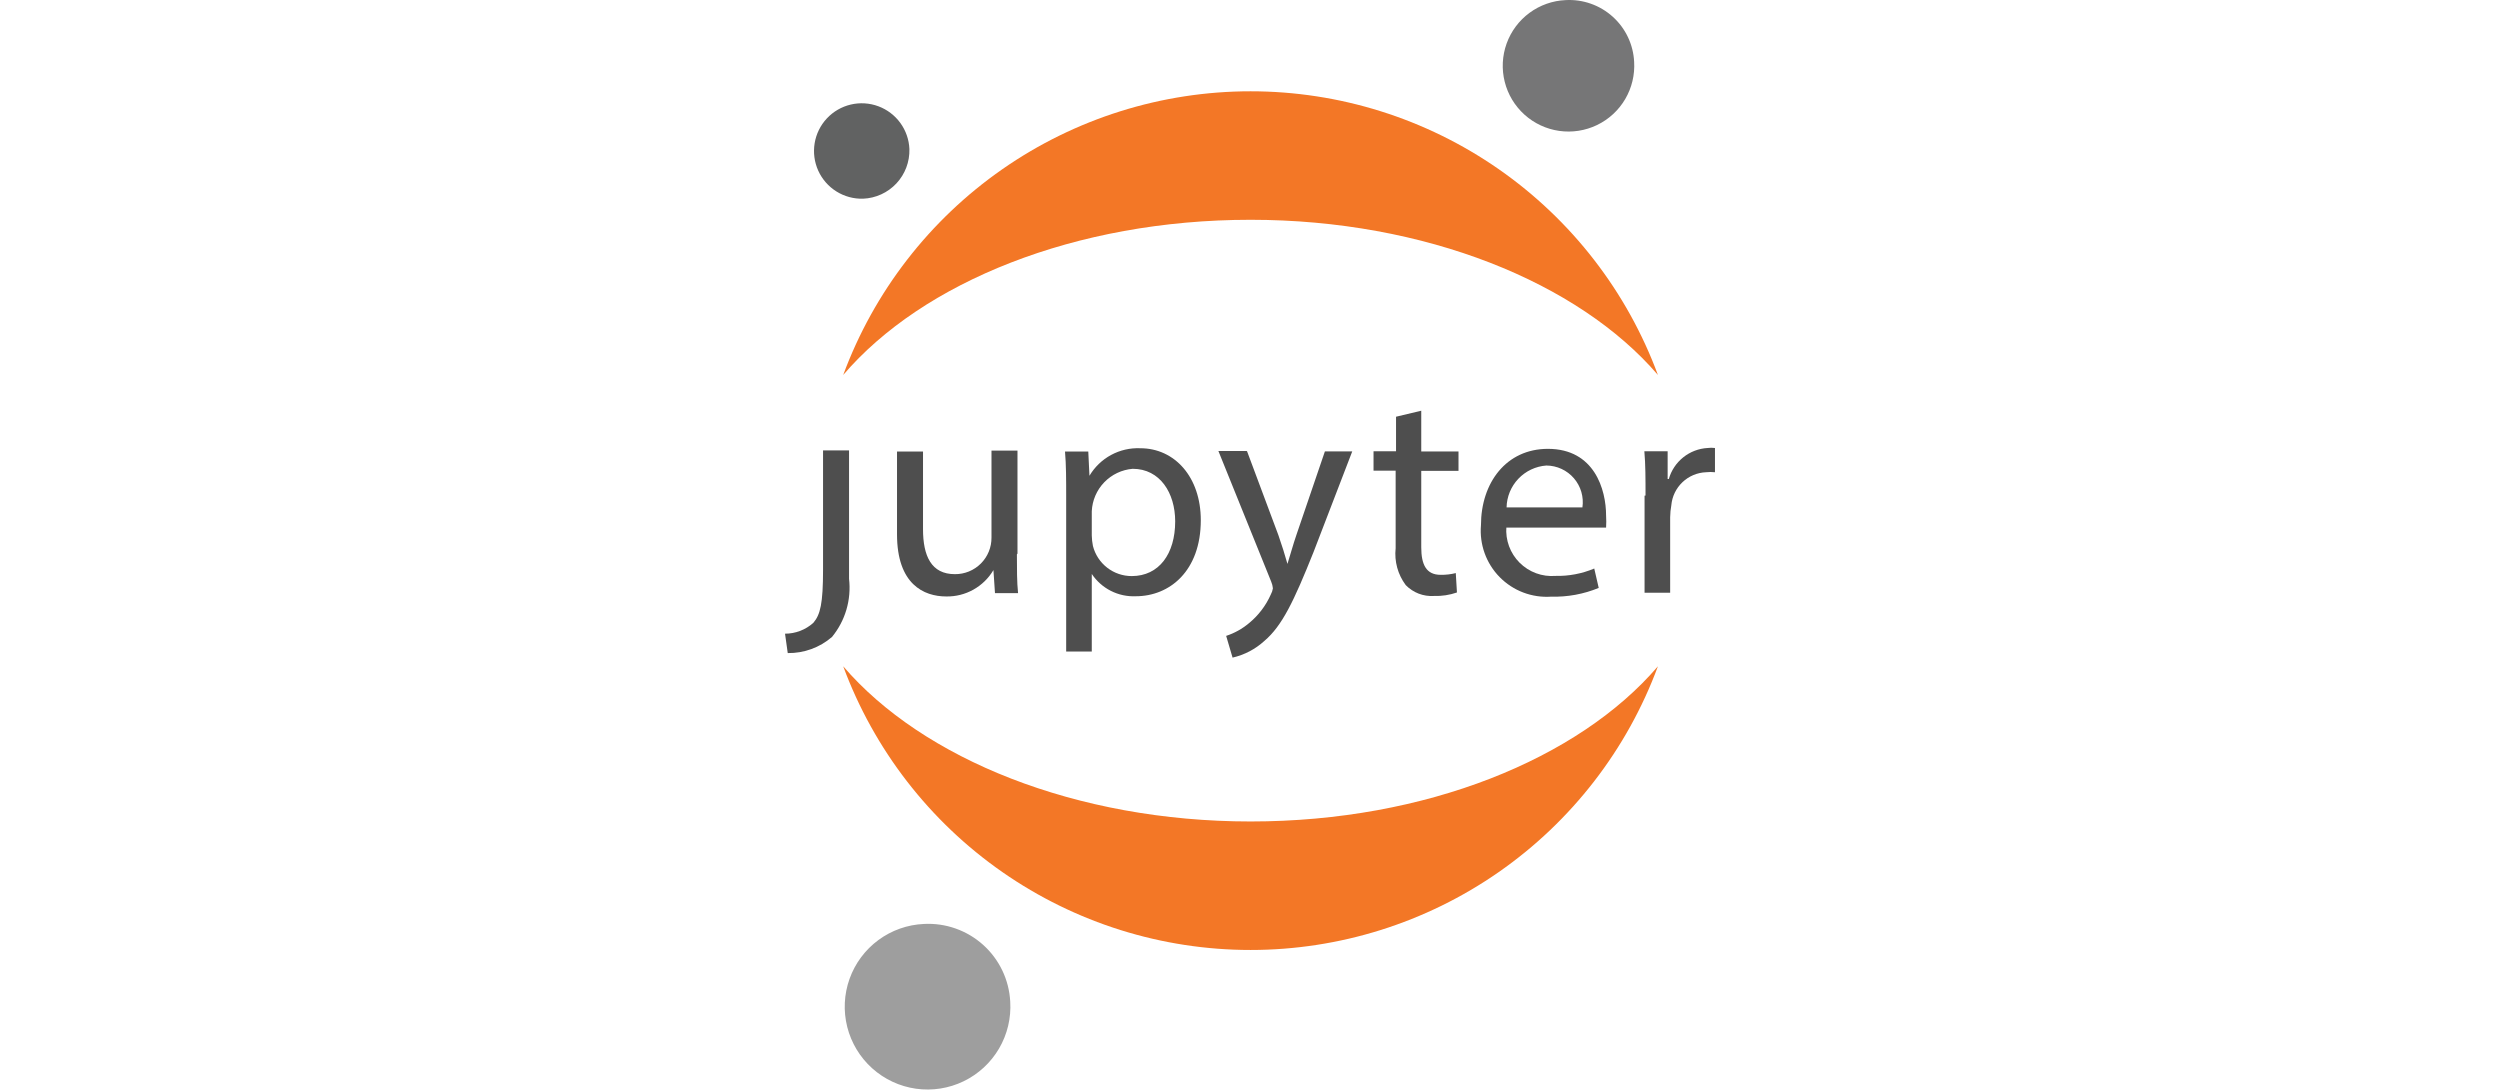 <?xml version="1.0" encoding="UTF-8" standalone="no"?>
<!DOCTYPE svg PUBLIC "-//W3C//DTD SVG 1.1//EN" "http://www.w3.org/Graphics/SVG/1.1/DTD/svg11.dtd">
<!-- Created with Vectornator (http://vectornator.io/) -->
<svg height="100%" stroke-miterlimit="10" style="fill-rule:nonzero;clip-rule:evenodd;stroke-linecap:round;stroke-linejoin:round;" version="1.1" viewBox="0 0 515 225" width="100%" xml:space="preserve" xmlns="http://www.w3.org/2000/svg" xmlns:vectornator="http://vectornator.io" xmlns:xlink="http://www.w3.org/1999/xlink">
<defs/>
<clipPath id="ArtboardFrame">
<rect height="225" width="515" x="0" y="0"/>
</clipPath>
<g clip-path="url(#ArtboardFrame)" id="Canvas" vectornator:layerName="Canvas">
<g opacity="1" vectornator:layerName="Group">
<g opacity="1" vectornator:layerName="g">
<path d="M169.548 117.352C169.548 124.345 168.988 126.623 167.55 128.301C165.949 129.743 163.87 130.54 161.716 130.539L162.275 134.535C165.615 134.58 168.857 133.4 171.386 131.218C172.747 129.558 173.76 127.642 174.364 125.582C174.968 123.522 175.151 121.362 174.903 119.23L174.903 92.776L169.548 92.776L169.548 117.192L169.548 117.352Z" fill="#4e4e4e" fill-rule="nonzero" opacity="1" stroke="none" vectornator:layerName="path"/>
<path d="M209.482 114.2C209.482 117.197 209.482 119.874 209.721 122.192L204.966 122.192L204.647 117.437C203.652 119.119 202.229 120.508 200.524 121.463C198.818 122.418 196.89 122.904 194.936 122.871C190.301 122.871 184.786 120.354 184.786 110.084L184.786 93.021L190.141 93.021L190.141 109.005C190.141 114.56 191.859 118.276 196.694 118.276C197.689 118.287 198.676 118.099 199.597 117.723C200.518 117.347 201.355 116.791 202.059 116.088C202.762 115.384 203.318 114.547 203.694 113.626C204.07 112.705 204.258 111.718 204.247 110.724L204.247 92.821L209.602 92.821L209.602 114.04L209.482 114.2Z" fill="#4e4e4e" fill-rule="nonzero" opacity="1" stroke="none" vectornator:layerName="path"/>
<path d="M219.632 102.528C219.632 98.811 219.632 95.774 219.392 93.017L224.187 93.017L224.427 98.012C225.495 96.207 227.033 94.727 228.877 93.727C230.721 92.728 232.801 92.248 234.896 92.338C242.009 92.338 247.364 98.292 247.364 107.163C247.364 117.633 240.93 122.827 233.977 122.827C232.198 122.907 230.428 122.526 228.839 121.721C227.249 120.916 225.895 119.714 224.906 118.232L224.906 118.232L224.906 134.216L219.632 134.216L219.632 102.648L219.632 102.528ZM224.906 110.32C224.921 111.045 225.001 111.767 225.146 112.478C225.599 114.252 226.632 115.825 228.079 116.946C229.527 118.068 231.307 118.675 233.138 118.672C238.773 118.672 242.089 114.076 242.089 107.403C242.089 101.569 238.972 96.574 233.338 96.574C231.108 96.756 229.022 97.746 227.469 99.357C225.917 100.968 225.006 103.09 224.906 105.325L224.906 110.32Z" fill="#4e4e4e" fill-rule="nonzero" opacity="1" stroke="none" vectornator:layerName="path"/>
<path d="M256.905 92.99L263.338 110.213C264.018 112.131 264.737 114.449 265.216 116.167C265.776 114.409 266.375 112.171 267.094 110.093L272.929 92.99L278.563 92.99L270.571 113.769C266.575 123.759 264.137 128.914 260.461 132.031C258.609 133.723 256.352 134.906 253.908 135.468L252.589 130.992C254.298 130.431 255.885 129.549 257.264 128.395C259.214 126.806 260.761 124.78 261.78 122.481C261.998 122.083 262.146 121.65 262.219 121.202C262.174 120.72 262.052 120.248 261.86 119.803L250.99 92.91L256.825 92.91L256.905 92.99Z" fill="#4e4e4e" fill-rule="nonzero" opacity="1" stroke="none" vectornator:layerName="path"/>
<path d="M292.778 84.607L292.778 92.999L300.451 92.999L300.451 96.995L292.778 96.995L292.778 112.739C292.778 116.336 293.817 118.414 296.774 118.414C297.824 118.431 298.872 118.31 299.891 118.054L300.131 122.05C298.603 122.579 296.991 122.823 295.376 122.769C294.306 122.836 293.234 122.671 292.234 122.285C291.233 121.898 290.329 121.3 289.581 120.531C287.954 118.354 287.211 115.641 287.503 112.939L287.503 96.955L282.948 96.955L282.948 92.959L287.583 92.959L287.583 85.846L292.778 84.607Z" fill="#4e4e4e" fill-rule="nonzero" opacity="1" stroke="none" vectornator:layerName="path"/>
<path d="M310.314 108.526C310.206 109.881 310.393 111.244 310.863 112.52C311.332 113.795 312.073 114.954 313.035 115.915C313.996 116.877 315.155 117.618 316.431 118.088C317.706 118.557 319.069 118.744 320.424 118.636C323.165 118.697 325.889 118.18 328.416 117.117L329.335 121.113C326.234 122.391 322.898 123.004 319.545 122.912C317.59 123.045 315.63 122.755 313.798 122.06C311.965 121.365 310.306 120.282 308.931 118.885C307.557 117.488 306.502 115.81 305.837 113.967C305.172 112.124 304.914 110.159 305.079 108.206C305.079 99.415 310.314 92.462 318.866 92.462C328.456 92.462 330.854 100.854 330.854 106.208C330.905 107.033 330.905 107.861 330.854 108.686L310.194 108.686L310.314 108.526ZM325.979 104.53C326.133 103.462 326.056 102.373 325.754 101.336C325.452 100.3 324.931 99.341 324.227 98.523C323.522 97.705 322.651 97.047 321.671 96.595C320.691 96.142 319.625 95.904 318.546 95.898C316.351 96.057 314.293 97.031 312.778 98.627C311.263 100.224 310.398 102.329 310.354 104.53L325.979 104.53Z" fill="#4e4e4e" fill-rule="nonzero" opacity="1" stroke="none" vectornator:layerName="path"/>
<path d="M338.979 102.077C338.979 98.641 338.979 95.683 338.739 92.966L343.534 92.966L343.534 98.68L343.774 98.68C344.277 96.917 345.317 95.354 346.749 94.208C348.181 93.062 349.935 92.391 351.766 92.287C352.27 92.221 352.78 92.221 353.284 92.287L353.284 97.282C352.674 97.211 352.057 97.211 351.446 97.282C349.632 97.352 347.906 98.08 346.589 99.331C345.273 100.581 344.457 102.267 344.293 104.075C344.144 104.893 344.064 105.722 344.053 106.553L344.053 122.097L338.779 122.097L338.779 102.117L338.979 102.077Z" fill="#4e4e4e" fill-rule="nonzero" opacity="1" stroke="none" vectornator:layerName="path"/>
</g>
<g opacity="1" vectornator:layerName="g">
<path d="M336.632 12.728C336.796 15.412 336.157 18.085 334.797 20.405C333.437 22.725 331.417 24.588 328.994 25.756C326.571 26.924 323.856 27.345 321.193 26.964C318.531 26.584 316.042 25.419 314.044 23.619C312.045 21.819 310.628 19.465 309.973 16.856C309.317 14.248 309.453 11.503 310.362 8.972C311.272 6.441 312.915 4.238 315.081 2.644C317.247 1.05 319.839 0.136 322.526 0.02C324.288-0.077 326.051 0.176 327.715 0.763C329.379 1.35 330.91 2.26 332.221 3.441C333.532 4.622 334.597 6.05 335.354 7.644C336.111 9.238 336.545 10.965 336.632 12.728L336.632 12.728Z" fill="#767677" fill-rule="nonzero" opacity="1" stroke="none" vectornator:layerName="path"/>
<path d="M257.616 169.224C221.652 169.224 190.043 156.317 173.699 137.256C180.041 154.404 191.483 169.197 206.486 179.645C221.489 190.093 239.334 195.694 257.616 195.694C275.899 195.694 293.742 190.093 308.746 179.645C323.749 169.197 335.191 154.404 341.533 137.256C325.229 156.317 293.74 169.224 257.616 169.224Z" fill="#f37726" fill-rule="nonzero" opacity="1" stroke="none" vectornator:layerName="path"/>
<path d="M257.616 45.276C293.58 45.276 325.189 58.183 341.533 77.244C335.191 60.096 323.749 45.303 308.746 34.855C293.742 24.407 275.899 18.806 257.616 18.806C239.334 18.806 221.489 24.407 206.486 34.855C191.483 45.303 180.041 60.096 173.699 77.244C190.043 58.143 221.492 45.276 257.616 45.276Z" fill="#f37726" fill-rule="nonzero" opacity="1" stroke="none" vectornator:layerName="path"/>
<path d="M208.107 206.318C208.318 209.699 207.517 213.067 205.808 215.992C204.098 218.917 201.556 221.266 198.506 222.741C195.456 224.216 192.036 224.75 188.681 224.274C185.327 223.799 182.19 222.335 179.67 220.07C177.151 217.805 175.362 214.842 174.533 211.557C173.704 208.272 173.871 204.814 175.014 201.625C176.157 198.435 178.223 195.658 180.95 193.648C183.676 191.637 186.94 190.483 190.325 190.334C192.542 190.215 194.761 190.535 196.855 191.274C198.948 192.013 200.876 193.157 202.527 194.642C204.179 196.126 205.521 197.921 206.479 199.925C207.436 201.928 207.989 204.101 208.107 206.318L208.107 206.318Z" fill="#9e9e9e" fill-rule="nonzero" opacity="1" stroke="none" vectornator:layerName="path"/>
<path d="M177.787 40.932C175.849 40.985 173.938 40.465 172.296 39.435C170.653 38.406 169.351 36.914 168.554 35.147C167.757 33.379 167.501 31.416 167.817 29.503C168.132 27.591 169.007 25.814 170.33 24.397C171.653 22.98 173.365 21.986 175.252 21.539C177.138 21.093 179.115 21.214 180.932 21.888C182.75 22.562 184.328 23.758 185.468 25.326C186.607 26.895 187.258 28.765 187.337 30.702C187.413 33.321 186.453 35.864 184.665 37.78C182.876 39.695 180.405 40.828 177.787 40.932Z" fill="#616262" fill-rule="nonzero" opacity="1" stroke="none" vectornator:layerName="path"/>
</g>
</g>
</g>
</svg>
